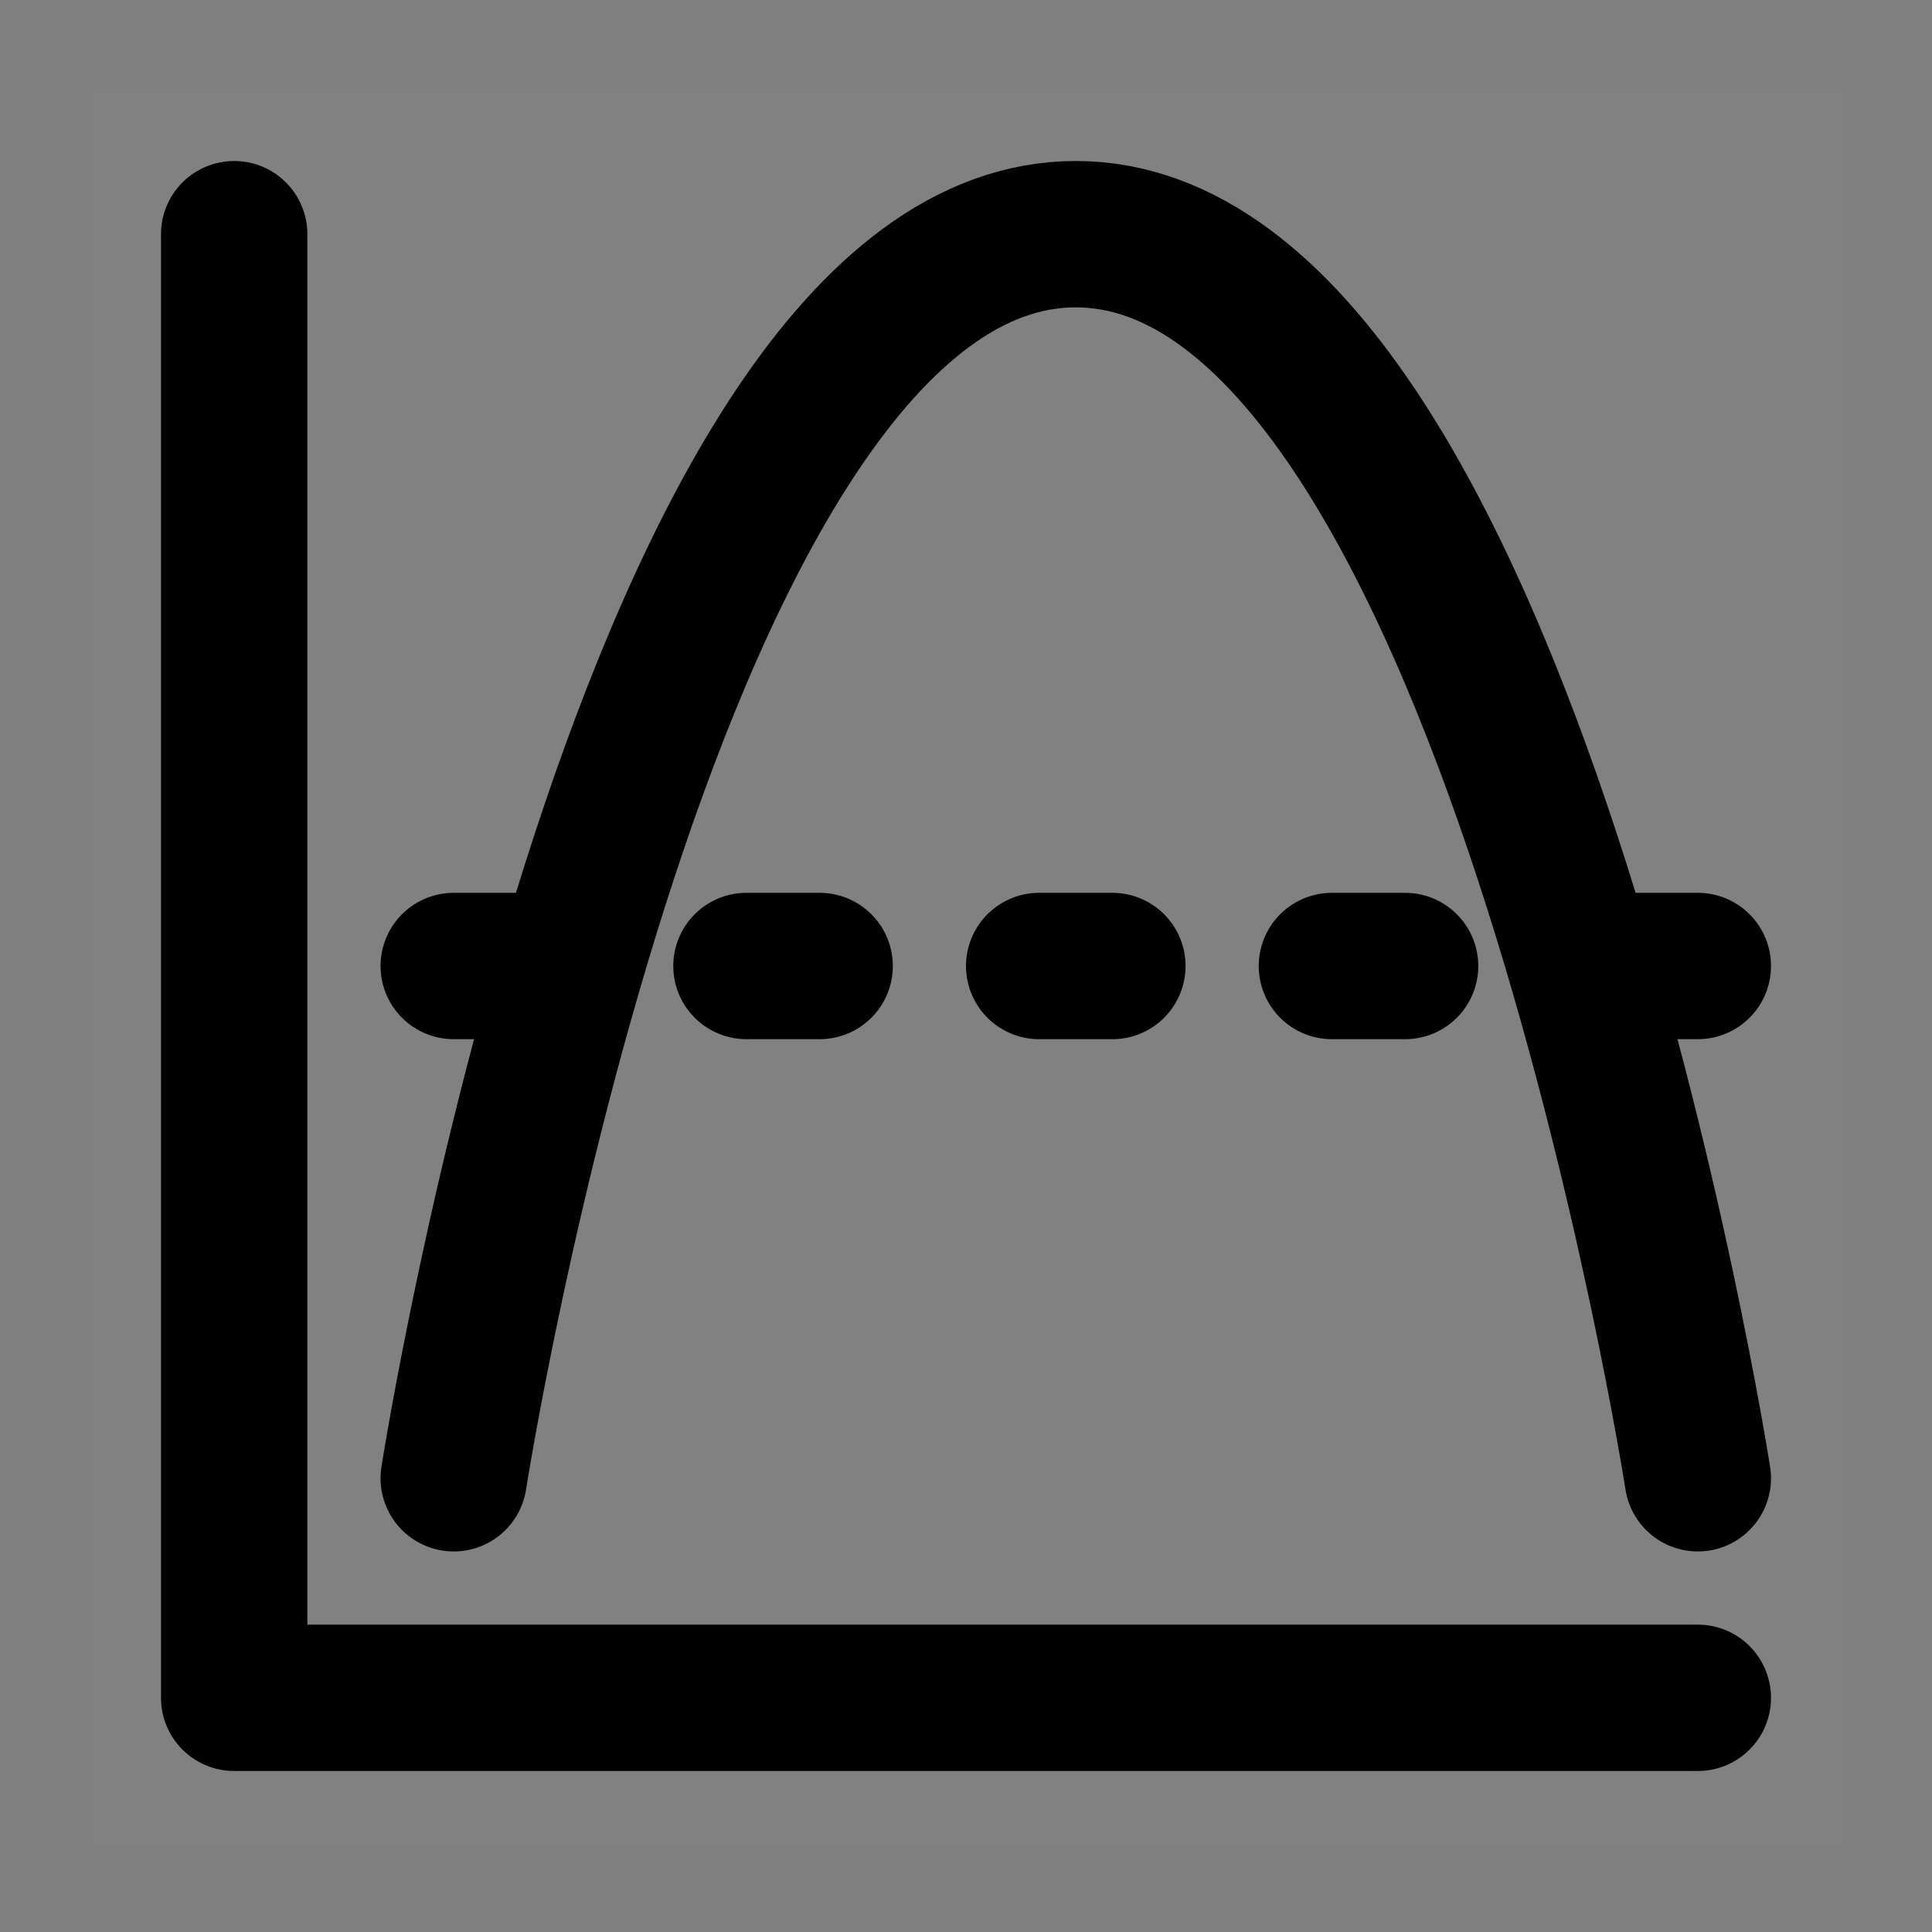 <!DOCTYPE svg PUBLIC "-//W3C//DTD SVG 1.1//EN" "http://www.w3.org/Graphics/SVG/1.1/DTD/svg11.dtd">
<!-- Uploaded to: SVG Repo, www.svgrepo.com, Transformed by: SVG Repo Mixer Tools -->
<svg width="800px" height="800px" viewBox="-2.4 -2.4 52.80 52.80" fill="none" xmlns="http://www.w3.org/2000/svg">
<rect x="-2.4" y="-2.4" width="52.80" height="52.80" fill="#808080" stroke="none"/>
<g id="SVGRepo_bgCarrier" stroke-width="0"/>
<g id="SVGRepo_tracerCarrier" stroke-linecap="round" stroke-linejoin="round"/>
<g id="SVGRepo_iconCarrier"> <rect width="48" height="48" fill="white" fill-opacity="0.01"/> <path d="M4 4V44H44" stroke="#000000" stroke-width="4" stroke-linecap="round" stroke-linejoin="round"/> <path d="M10 38C10 38 15.312 4 27 4C38.688 4 44 38 44 38" stroke="#000000" stroke-width="4" stroke-linecap="round" stroke-linejoin="round"/> <path d="M10 24L44 24" stroke="#000000" stroke-width="4" stroke-linecap="round" stroke-linejoin="round" stroke-dasharray="2 6"/> </g>
</svg>